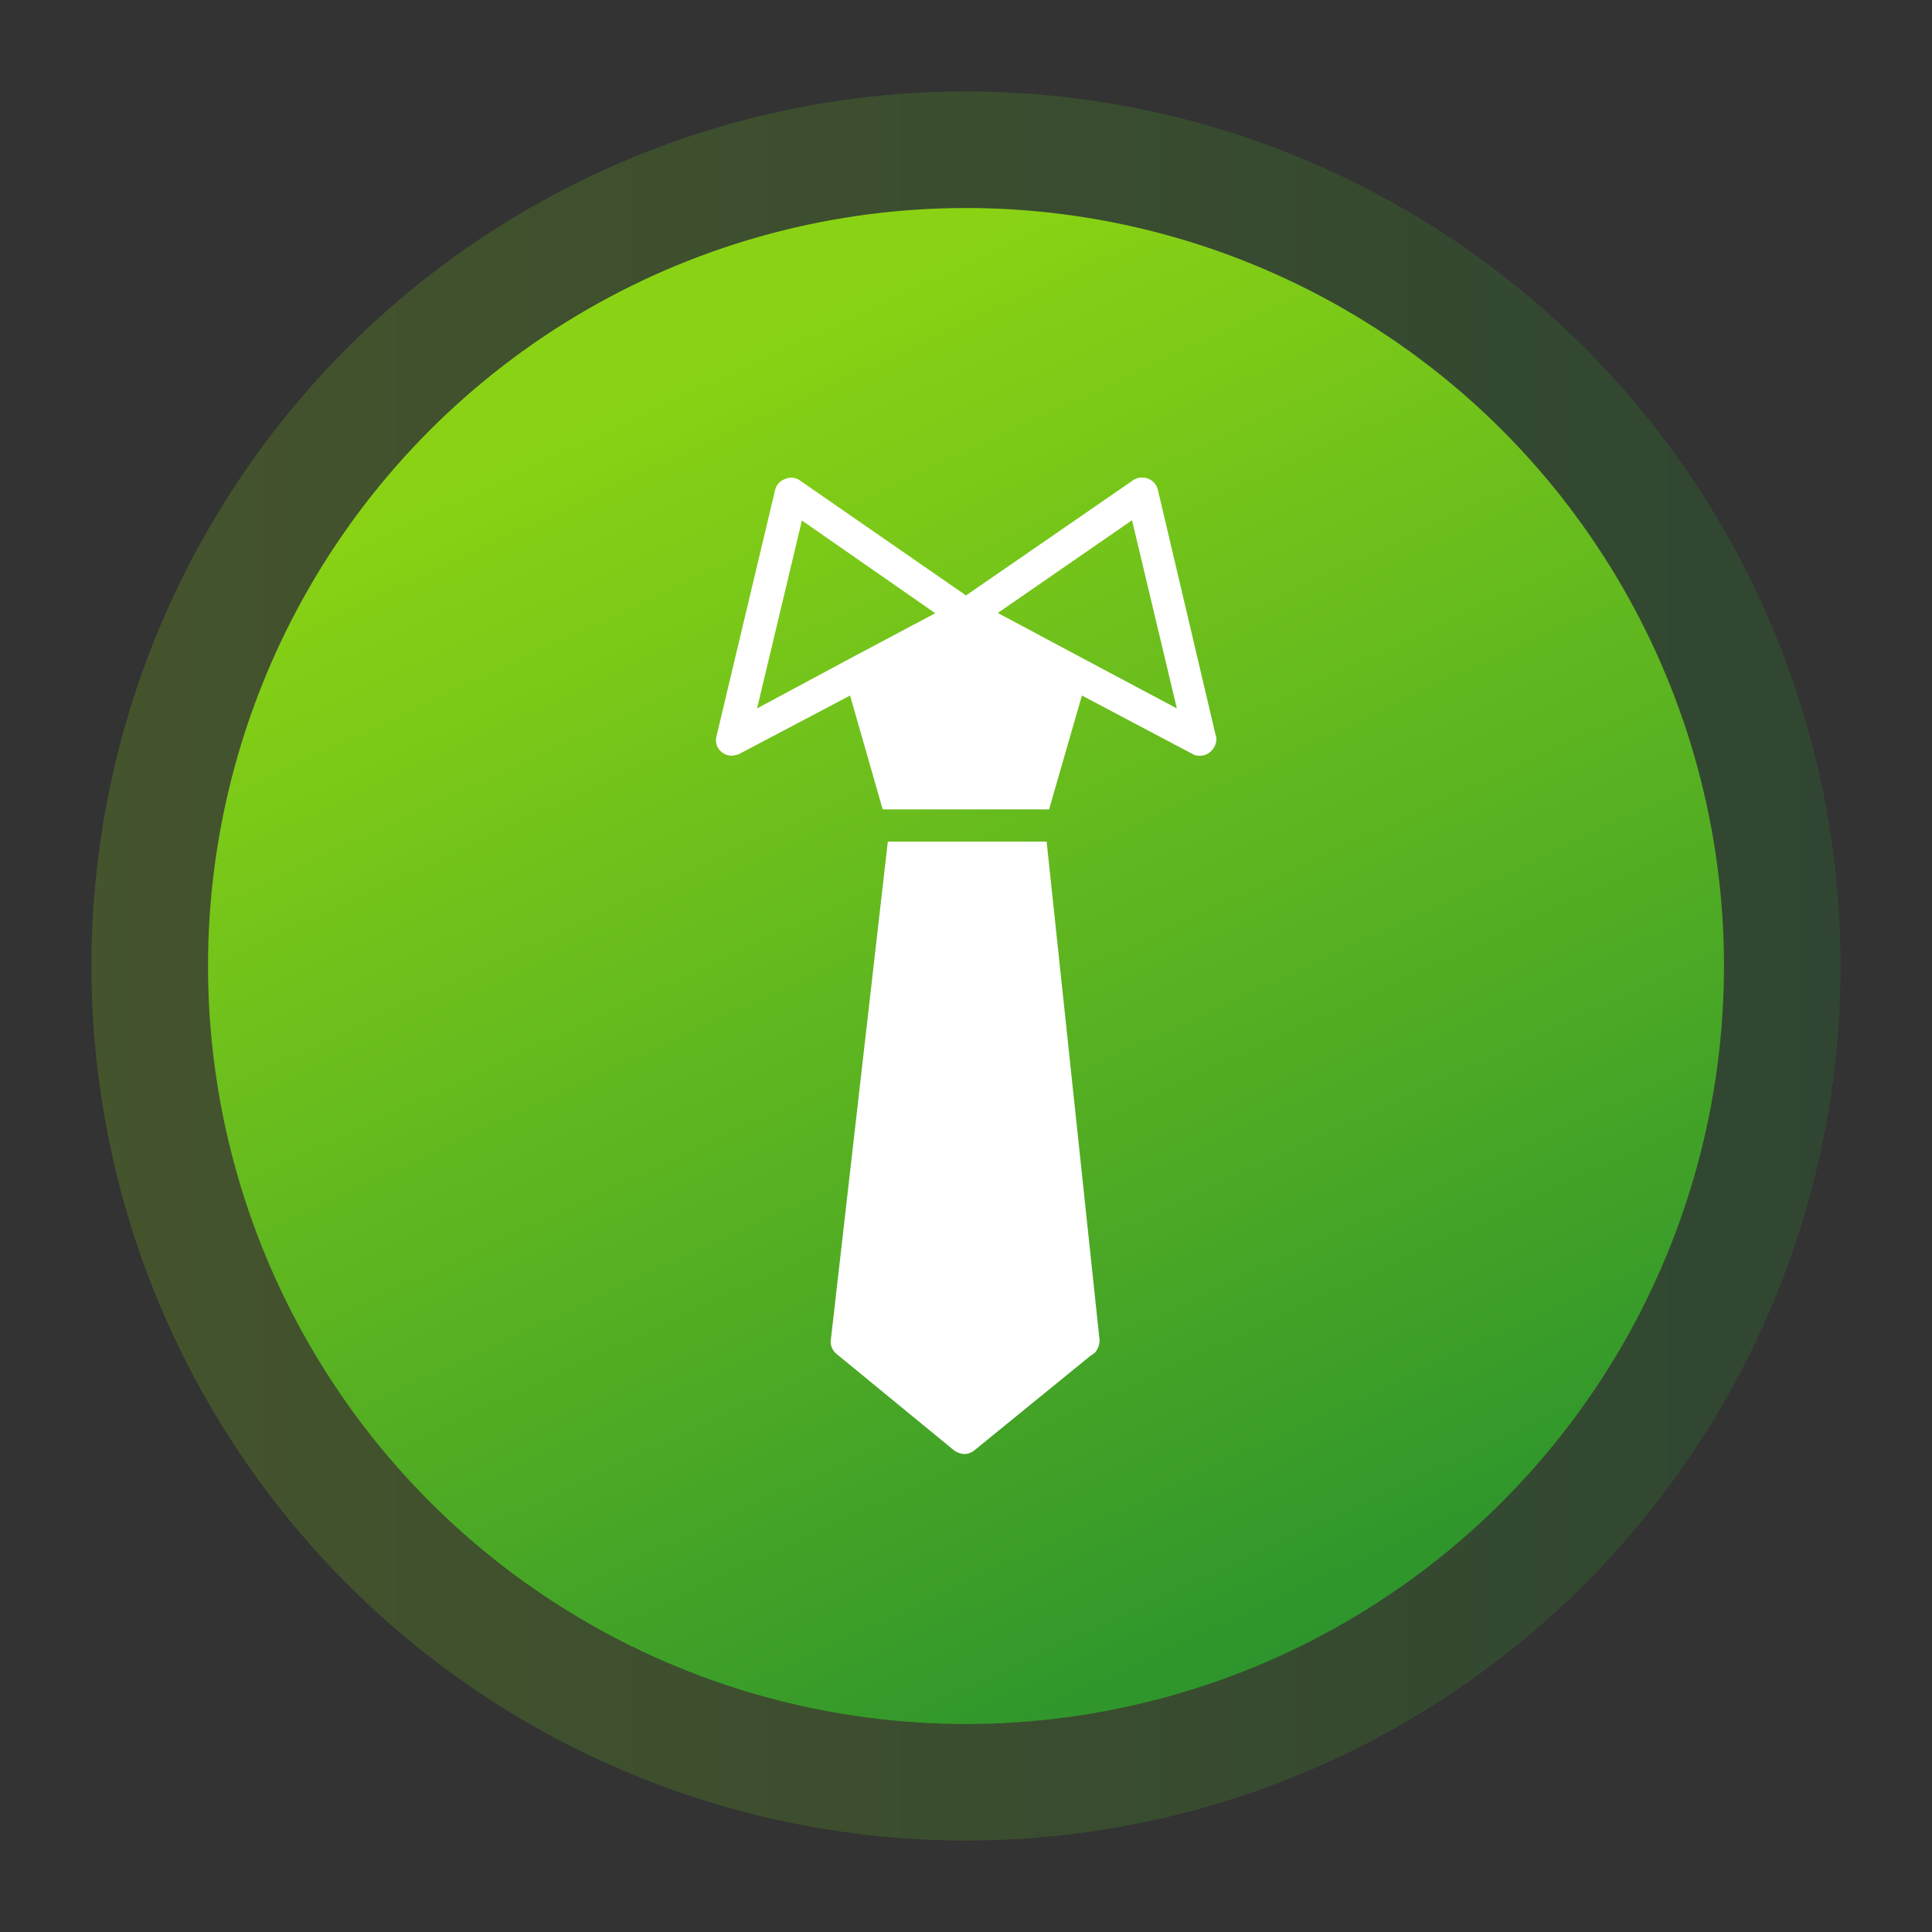 <svg id="Layer_1" data-name="Layer 1" xmlns="http://www.w3.org/2000/svg" xmlns:xlink="http://www.w3.org/1999/xlink" viewBox="0 0 150 150">
  <rect x="0" y="0" width="150" height="150" fill="#333333" stroke="none"/>
  <defs>
    <linearGradient id="linear-gradient" x1="75.49" y1="511.99" x2="211.3" y2="511.99" gradientTransform="translate(218.4 586.99) rotate(180)" gradientUnits="userSpaceOnUse">
      <stop offset="0" stop-color="#28912e"/>
      <stop offset="1" stop-color="#8ad314"/>
    </linearGradient>
    <linearGradient id="linear-gradient-2" x1="102.89" y1="134.8" x2="52.94" y2="27.68" gradientTransform="matrix(1, 0, 0, 1, 0, 0)" xlink:href="#linear-gradient"/>
  </defs>
  <g>
    <g style="opacity: 0.21">
      <circle cx="75" cy="75" r="67.9" style="fill: url(#linear-gradient)"/>
    </g>
    <circle cx="75" cy="75" r="58.85" style="fill: url(#linear-gradient-2)"/>
  </g>
  <g>
    <path d="M85,105a1.17,1.17,0,0,1-.32.25l-9,7.33a1.3,1.3,0,0,1-.82.31,1.47,1.47,0,0,1-.82-.31l-9.09-7.46a1.21,1.21,0,0,1-.44-1.13l4.42-38.65H81.26l4.11,38.71a1.54,1.54,0,0,1-.38,1Z" style="fill: #fff"/>
    <path d="M94.4,57.15,89.91,38.08a1.26,1.26,0,0,0-2-.75L75,46.23,62.13,37.32a1.16,1.16,0,0,0-1.2-.12,1.19,1.19,0,0,0-.76.88L55.63,57.15a1.17,1.17,0,0,0,.44,1.27,1.19,1.19,0,0,0,.76.25,1.9,1.9,0,0,0,.56-.13L66,54l2.53,8.84H81.45L84,54l8.59,4.54a.91.91,0,0,0,.56.13,1.14,1.14,0,0,0,.76-.25,1.31,1.31,0,0,0,.51-1.27ZM66.23,51l-7.45,4,3.48-14.59,10.35,7.2Zm17.62,0h0l-6.38-3.41,10.42-7.2L91.37,55Z" style="fill: #fff"/>
  </g>
</svg>
